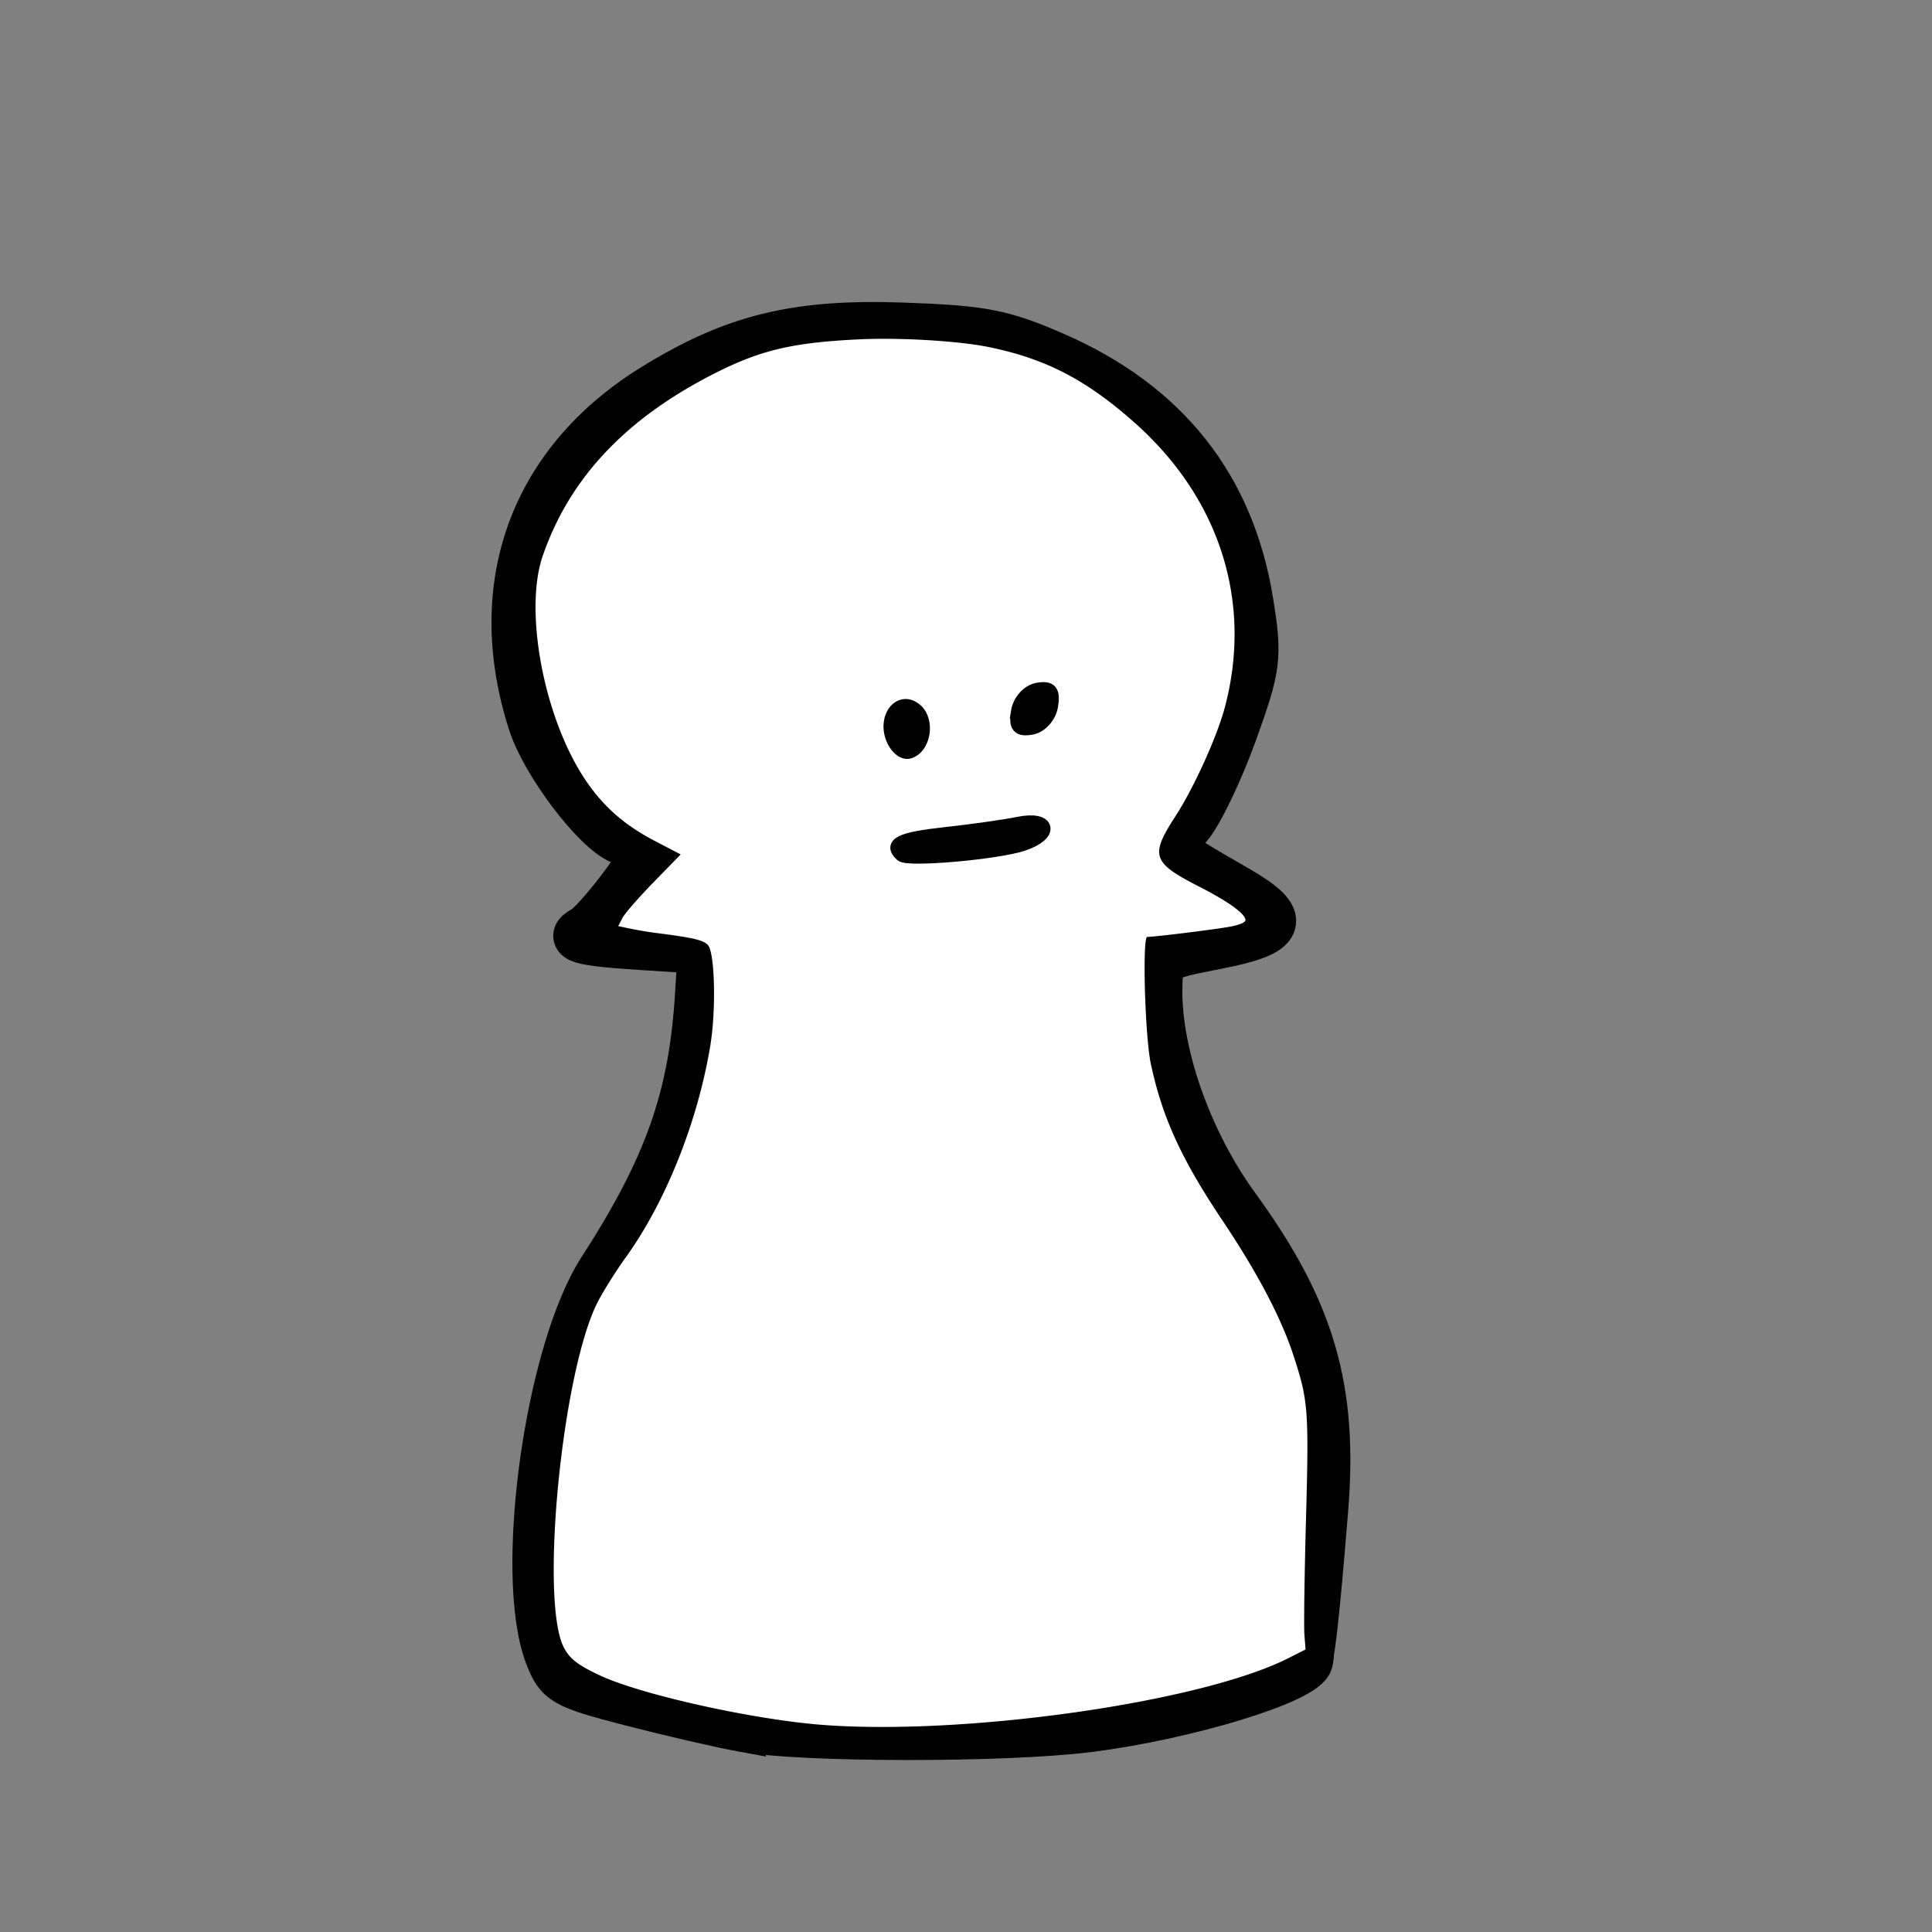 <svg xmlns="http://www.w3.org/2000/svg" width="400" height="400" viewBox="0 0 400 400"><rect x="0" y="0" width="400" height="400" fill="#808080" stroke="none"/><path d="M153.71 357.852c-4.7-.86-15.17-3.28-23.265-5.378-13.736-3.56-14.869-4.213-16.99-9.803-6.342-16.717.018-62.736 11.026-79.78 13.733-21.265 18.818-35.649 20.119-56.911l.563-9.205-12.345-.788c-13.012-.83-15.542-1.595-11.93-3.606 2.527-1.408 11.93-13.52 11.93-15.369 0-.676-1.923-1.99-4.274-2.918-5.275-2.086-15.817-16.014-18.534-24.488-9.07-28.29.224-53.911 25.166-69.373 16.691-10.347 29.61-13.526 51.772-12.737 16.533.589 20.591 1.373 31.338 6.055 23.16 10.091 36.667 27.15 40.52 51.177 1.822 11.352 1.583 13.26-3.376 26.996-2.935 8.13-7.106 16.806-9.268 19.283-4.432 5.077-5 4.342 10.097 13.08 10.716 6.201 9.721 9-4.157 11.697-11.864 2.304-11.976 2.38-12.142 8.296-.387 13.721 6.026 32.068 15.99 45.752 15.685 21.54 20.406 37.791 18.305 63.028-.737 8.867-2.489 30.827-3.428 30.827-.98 0-.806-22.542-.104-33.102 1.071-16.105.694-19.993-3.029-31.23-2.547-7.689-8-17.978-13.6-25.668-11.592-15.915-16.815-30.514-16.815-47V194.27l9.754-1.04c5.365-.573 10.151-1.399 10.636-1.836 1.715-1.545-1.744-4.535-9.216-7.97-9.728-4.471-10.5-6.676-4.926-14.075 2.512-3.335 6.522-11.542 8.911-18.238 8.167-22.882 1.841-46.66-16.906-63.55-14.47-13.037-27.367-17.545-50.484-17.646-20.794-.09-29.422 2.058-44.363 11.047-13.537 8.145-23.274 19.395-27.954 32.297-2.938 8.1-3.096 11.023-1.225 22.592 3.12 19.287 11.422 32.722 23.807 38.526l5.343 2.505-6.916 6.897c-3.803 3.793-6.386 7.374-5.738 7.957.647.583 5.2 1.477 10.119 1.987 8.935.925 8.942.932 9.516 8.017 1.429 17.652-7.541 45.193-19.64 60.301-2.55 3.184-5.523 8.574-6.606 11.979-4.245 13.334-7.864 40.937-7.077 53.968.738 12.207 1.324 13.916 5.905 17.206 6.285 4.516 32.786 10.93 50.477 12.219 28.866 2.101 79.038-4.866 94.74-13.157 5.851-3.088 6.271-3.112 5.699-.321-.803 3.912-25.633 11.493-45.864 14.004-17.585 2.181-59.442 2.13-71.56-.088z" stroke="#000" stroke-width="9.7"/><path d="M170.111 357.104c-14.276-1.109-37.263-6.218-45.79-10.177-4.678-2.172-6.392-3.497-7.608-5.88-4.968-9.739-.349-56.907 6.992-71.396 1.121-2.214 3.777-6.44 5.9-9.393 8.229-11.439 14.806-27.912 17.444-43.687 1.237-7.4.964-19.311-.48-20.906-.934-1.033-3.1-1.537-10.808-2.513a78.589 78.589 0 0 1-5.225-.875l-2.54-.536.867-1.678c.477-.923 3.387-4.261 6.466-7.419l5.598-5.74-5.488-2.87c-6.44-3.369-10.9-7.383-14.653-13.194-8.304-12.853-12.292-34.543-8.416-45.765 5.563-16.102 17.194-28.444 35.607-37.78 9.503-4.819 16.172-6.387 29.917-7.037 8.54-.403 20.716.33 26.953 1.624 11.755 2.437 20.073 6.762 30.06 15.628 17.706 15.72 24.5 37.263 18.64 59.096-1.611 6-6.4 16.542-10.13 22.3-5.38 8.306-4.922 9.655 5.002 14.734 5.958 3.048 9.447 5.583 9.447 6.862 0 .428-1.125.94-2.818 1.286-2.63.536-15.85 2.185-17.516 2.185-1.06 0-.48 20.588.74 26.3 2.37 11.09 6.324 19.728 14.875 32.491 7.157 10.681 12.099 20.068 14.618 27.765 3.112 9.51 3.25 11.31 2.62 34.314-.31 11.306-.455 21.932-.321 23.612l.242 3.055-3.67 1.848c-18.066 9.093-66.899 16.047-96.525 13.746z" fill="#fff"/><g stroke="#000" stroke-width="2.8"><path d="M186.68 176.999c-2.497-2.25-.243-3.341 8.987-4.347 5.485-.598 12.322-1.565 15.195-2.15 6.412-1.306 7.187 2.183.95 4.278-5.322 1.787-23.8 3.418-25.132 2.219zM184.719 152.647c-1.587-4.503 1.851-8.375 4.954-5.58 2.521 2.272 1.614 7.689-1.442 8.605-1.217.365-2.797-.996-3.512-3.025zM210.707 147.334c.35-2.214 2.175-4.251 4.108-4.583 2.692-.463 3.335.302 2.848 3.388-.349 2.213-2.174 4.25-4.107 4.582-2.692.463-3.336-.302-2.849-3.387z"/></g></svg>